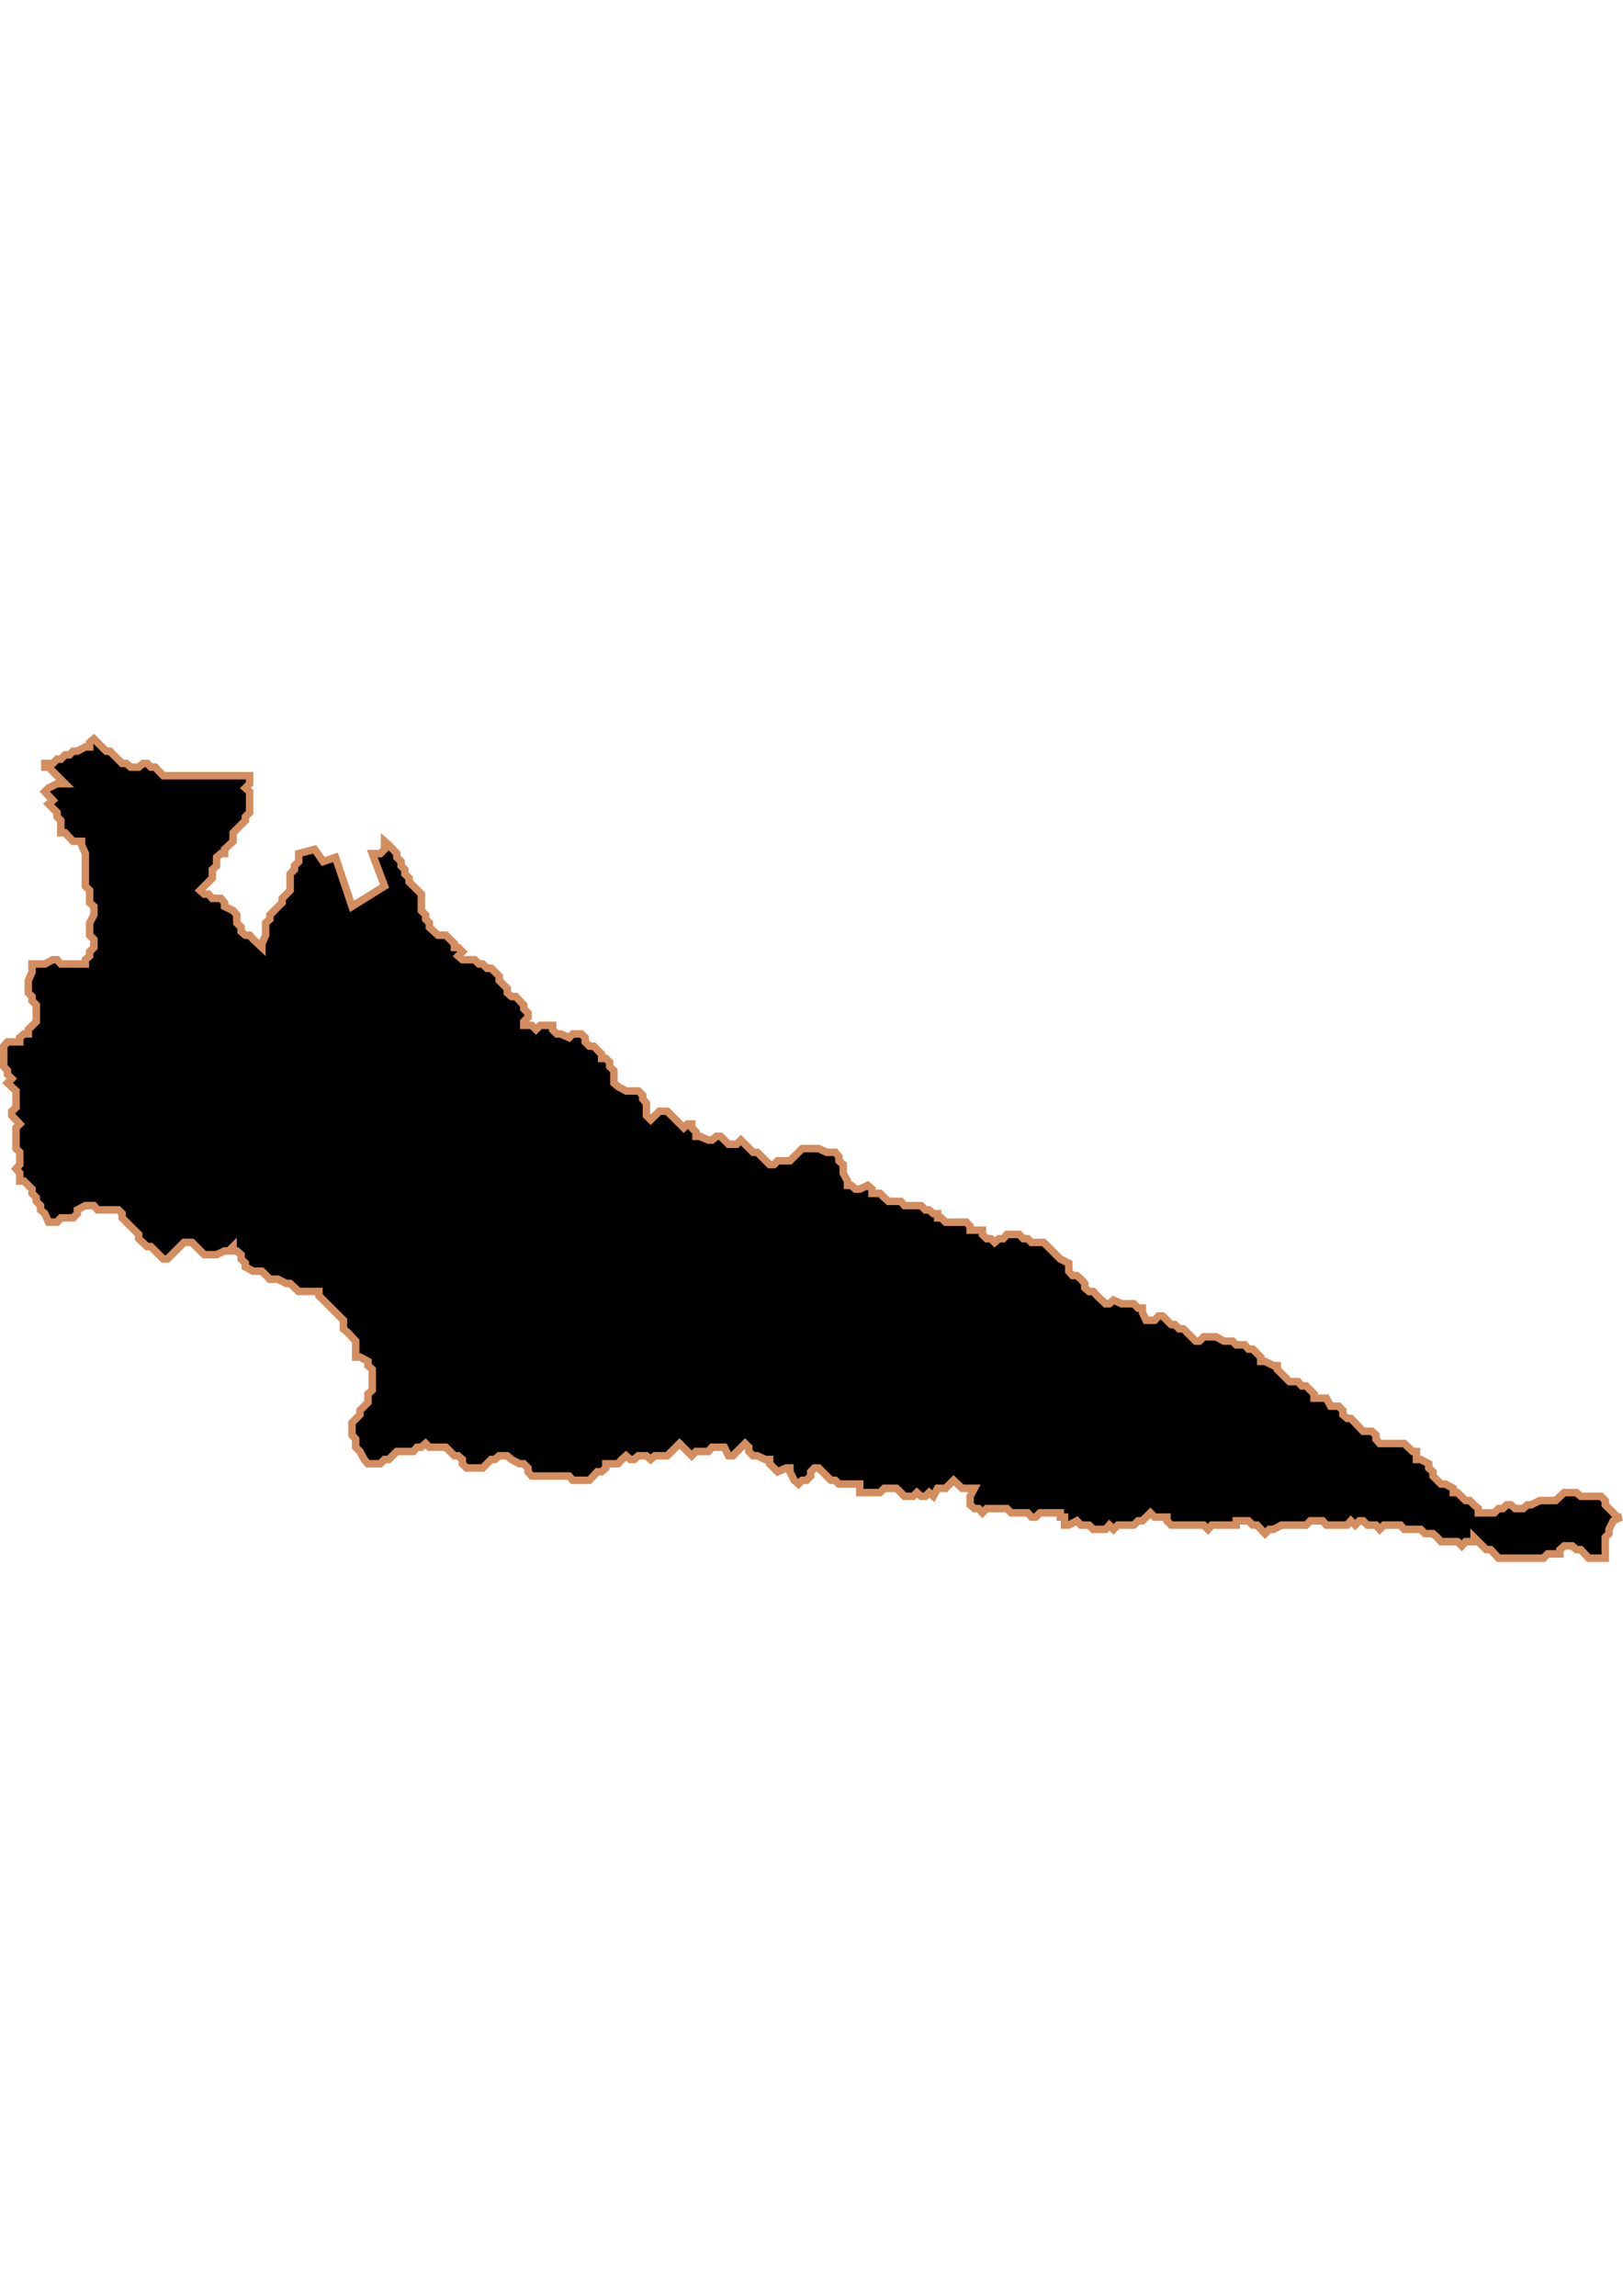 <?xml version="1.0" encoding="UTF-8" standalone="no"?>
<!-- Created with Inkscape (http://www.inkscape.org/) -->

<svg
   width="210mm"
   height="297mm"
   viewBox="0 0 210 297"
   version="1.1"
   id="svg1283"
   inkscape:version="1.1.2 (b8e25be833, 2022-02-05)"
   sodipodi:docname="vector.svg"
   xmlns:inkscape="http://www.inkscape.org/namespaces/inkscape"
   xmlns:sodipodi="http://sodipodi.sourceforge.net/DTD/sodipodi-0.dtd"
   xmlns="http://www.w3.org/2000/svg"
   xmlns:svg="http://www.w3.org/2000/svg">
  <sodipodi:namedview
     id="namedview1285"
     pagecolor="#ffffff"
     bordercolor="#666666"
     borderopacity="1.0"
     inkscape:pageshadow="2"
     inkscape:pageopacity="0.0"
     inkscape:pagecheckerboard="0"
     inkscape:document-units="mm"
     showgrid="false"
     inkscape:zoom="0.74029882"
     inkscape:cx="361.34057"
     inkscape:cy="561.93525"
     inkscape:window-width="1920"
     inkscape:window-height="1017"
     inkscape:window-x="-8"
     inkscape:window-y="-8"
     inkscape:window-maximized="1"
     inkscape:current-layer="layer1" />
  <defs
     id="defs1280" />
  <g
     inkscape:label="Capa 1"
     inkscape:groupmode="layer"
     id="layer1">
    <path
       d="m 12.148,95.589 -0.552,0.483 v 0.552 h -0.552 l -1.035,0.552 H 9.456 l -0.483,0.483 h -0.552 l -0.552,0.552 h -0.483 l -0.552,0.552 h -1.035 v 0.483 h 0.483 l 0.552,0.552 1.587,1.587 h -1.035 l -1.104,0.552 -0.483,0.483 1.035,1.104 -0.552,0.483 0.552,0.552 0.552,0.552 v 0.552 l 0.483,0.483 v 1.587 h 0.552 l 1.035,1.104 h 1.104 v 0.483 l 0.483,1.104 v 4.21 l 0.552,0.552 v 1.587 l 0.552,0.483 v 1.104 l -0.552,1.035 v 1.587 l 0.552,0.552 v 1.035 l -0.552,0.552 v 0.552 l -0.552,0.483 v 0.552 H 7.869 l -0.483,-0.552 h -0.552 l -1.035,0.552 h -1.656 v 1.035 l -0.483,1.104 v 1.587 l 0.483,0.483 v 0.552 l 0.552,0.552 v 2.139 l -1.035,1.035 v 0.552 h -0.552 l -0.552,0.483 v 0.552 H 0.968 l -0.483,0.552 v 2.622 l 0.483,0.552 v 0.483 l 0.552,0.552 -0.552,0.552 1.104,1.035 v 2.139 l -0.552,0.483 v 0.552 l 1.035,1.104 -0.483,0.483 v 2.691 l 0.483,0.483 v 1.587 l -0.483,0.552 0.483,0.552 v 1.035 h 0.552 l 1.035,1.035 v 0.552 l 0.552,0.552 v 0.483 l 0.552,0.552 v 0.552 l 0.552,0.483 0.483,1.104 h 1.104 l 0.483,-0.552 h 1.587 l 0.552,-0.552 v -0.483 l 1.035,-0.552 h 1.104 l 0.483,0.552 h 2.691 l 0.483,0.483 v 0.552 l 2.139,2.139 v 0.552 l 1.104,1.035 h 0.483 l 1.587,1.587 h 0.552 l 2.139,-2.139 h 1.035 l 1.587,1.587 h 1.587 l 1.035,-0.483 h 0.552 l 0.552,-0.552 v 0.552 h 0.483 l 0.552,0.483 v 0.552 l 0.552,0.552 v 0.483 l 1.035,0.552 h 1.104 l 1.035,1.035 h 1.035 l 1.104,0.552 h 0.483 l 1.104,1.035 h 2.622 v 0.552 l 2.139,2.139 0.483,0.483 0.552,0.552 v 1.104 l 0.552,0.483 1.035,1.104 v 2.07 h 0.552 l 1.035,0.552 v 0.552 l 0.552,0.483 v 2.691 l -0.552,0.483 v 1.104 l -1.035,1.035 v 0.552 l -1.035,1.035 v 1.587 l 0.483,0.552 v 1.035 l 0.552,0.552 0.552,1.035 0.483,0.552 h 1.587 l 0.552,-0.552 h 0.552 l 1.035,-1.035 h 2.139 l 0.483,-0.552 h 0.552 l 0.552,-0.483 0.483,0.483 h 2.139 l 1.104,1.104 h 0.483 l 0.552,0.483 v 0.552 l 0.552,0.552 h 2.07 l 1.104,-1.104 h 0.483 l 0.552,-0.483 h 1.035 l 0.552,0.483 1.035,0.552 h 0.552 l 0.552,0.552 v 0.483 l 0.483,0.552 h 4.831 l 0.483,0.552 h 2.139 l 1.035,-1.104 h 0.552 l 0.552,-0.483 v -0.552 h 1.587 l 0.483,-0.552 0.552,-0.483 0.552,0.483 h 0.483 l 0.552,-0.483 h 1.035 l 0.552,0.483 0.552,-0.483 H 86.334 l 1.587,-1.587 1.587,1.587 0.552,-0.552 h 1.587 l 0.483,-0.552 h 1.587 l 0.552,1.104 h 0.552 l 1.587,-1.587 0.483,0.483 v 0.552 l 0.552,0.552 h 0.552 l 1.035,0.483 h 0.552 v 0.552 l 1.035,1.035 1.104,-0.483 h 0.483 v 0.483 l 0.552,1.104 0.552,0.483 0.483,-0.483 h 0.552 l 0.552,-0.552 v -0.552 l 0.483,-0.483 h 0.552 l 1.587,1.587 h 0.552 l 0.483,0.483 h 2.691 v 1.104 h 1.035 1.587 l 0.552,-0.552 h 1.587 l 0.552,0.552 0.483,0.483 h 1.104 l 0.483,-0.483 0.552,0.483 h 0.552 l 0.483,-0.483 0.552,0.483 0.552,-1.035 h 1.035 l 0.552,-0.552 0.483,-0.483 1.104,1.035 h 1.587 l -0.552,1.035 v 1.104 l 0.552,0.483 h 0.552 l 0.483,0.552 0.552,-0.552 h 2.622 l 0.552,0.552 h 2.139 l 0.483,0.552 h 0.552 l 0.552,-0.552 h 2.622 v 0.552 h 0.552 v 1.035 h 0.552 l 1.035,-0.552 0.552,0.552 h 1.035 l 0.552,0.552 h 1.587 l 0.483,-0.552 0.552,0.552 0.552,-0.552 h 2.07 l 0.552,-0.552 h 0.552 l 0.483,-0.483 0.552,-0.552 0.552,0.552 h 1.587 v 0.483 l 0.552,0.552 h 4.21 l 0.552,0.552 0.483,-0.552 h 3.174 v -0.552 h 1.587 l 0.552,0.552 h 0.552 l 1.035,1.104 0.552,-0.552 h 0.552 l 1.035,-0.552 h 3.174 l 0.552,-0.552 h 1.587 l 0.483,0.552 h 2.691 l 0.483,-0.552 0.552,0.552 0.552,-0.552 h 0.483 l 0.552,0.552 h 1.104 l 0.483,0.552 0.552,-0.552 h 2.139 l 0.483,0.552 h 2.139 l 0.552,0.552 h 1.035 l 0.552,0.483 0.483,0.552 h 2.139 l 0.552,0.552 0.483,-0.552 h 1.104 v -0.552 l 1.587,1.587 h 0.552 l 1.035,1.104 h 5.797 l 0.552,-0.552 h 1.587 v -0.552 l 0.552,-0.483 h 1.035 l 0.552,0.483 h 0.552 l 1.035,1.104 h 2.139 v -2.691 l 0.483,-0.483 v -0.552 l 0.552,-1.104 1.035,-0.483 h -0.483 l -1.104,-1.104 -0.483,-0.483 v -0.552 l -0.552,-0.552 h -2.622 l -0.552,-0.483 h -1.587 l -1.104,1.035 h -2.07 l -1.104,0.552 h -0.483 l -0.552,0.483 h -1.035 l -0.552,-0.483 h -0.552 l -0.483,0.483 h -0.552 l -0.552,0.552 h -2.07 v -0.552 l -0.552,-0.483 -0.552,-0.552 h -0.552 l -1.035,-1.035 h -0.552 v -0.552 l -1.035,-0.552 h -0.552 l -1.035,-1.035 v -0.552 l -0.552,-0.483 v -0.552 l -1.035,-0.552 h -0.552 v -1.035 h -0.483 l -1.104,-1.035 h -3.174 l -0.483,-0.552 v -0.552 l -0.552,-0.483 h -1.106 l -1.587,-1.656 h -0.483 l -0.552,-0.483 v -0.552 l -0.552,-0.552 h -1.035 l -0.552,-1.035 h -1.587 v -0.552 l -0.483,-0.483 -0.552,-0.552 h -0.552 l -0.483,-0.552 h -1.104 l -1.587,-1.587 v -0.483 h -0.483 l -1.104,-0.552 h -0.552 v -0.552 l -1.035,-1.035 h -0.552 l -0.483,-0.552 h -1.104 l -0.483,-0.483 h -1.104 l -1.035,-0.552 h -1.587 l -0.552,0.552 h -0.483 l -1.587,-1.587 h -0.552 l -0.552,-0.552 h -0.483 l -0.552,-0.552 -0.552,-0.552 h -0.552 l -0.483,0.552 h -1.104 l -0.483,-1.035 v -0.552 h -0.552 l -0.552,-0.552 h -1.587 l -1.035,-0.483 -0.552,0.483 h -0.483 l -1.104,-1.035 -0.483,-0.552 h -0.552 l -0.552,-0.483 v -0.552 l -0.483,-0.552 -0.552,-0.483 h -0.552 l -0.483,-0.552 v -1.035 l -1.104,-0.552 -2.139,-2.139 h -1.587 l -0.483,-0.483 h -0.552 l -0.552,-0.552 h -1.587 l -0.483,0.552 h -0.552 l -0.552,0.483 -0.483,-0.483 h -0.552 l -0.552,-0.552 v -0.552 h -1.586 v -0.483 l -0.483,-0.552 h -2.691 l -0.552,-0.552 h -0.483 v -0.552 h -0.552 l -0.552,-0.483 h -0.483 l -0.552,-0.552 h -2.139 l -0.483,-0.552 h -1.587 l -0.552,-0.483 -0.552,-0.552 h -1.035 v -0.552 l -0.552,-0.483 -1.035,0.483 h -0.552 l -0.552,-0.483 h -0.483 v -0.552 l -0.552,-1.035 v -1.104 l -0.552,-0.483 v -0.552 l -0.483,-0.552 h -1.104 l -1.035,-0.483 h -2.139 l -1.587,1.587 h -1.587 l -0.483,0.483 h -0.552 l -1.587,-1.587 h -0.552 l -1.587,-1.587 -0.552,0.552 h -1.035 l -0.552,-0.552 -0.483,-0.483 h -0.552 l -0.552,0.483 h -0.483 l -1.104,-0.483 h -0.483 v -0.552 l -0.552,-0.552 v -0.483 h -0.552 l -0.483,0.483 -2.139,-2.139 h -1.035 l -1.104,1.104 -0.552,-0.552 v -1.587 l -0.483,-0.552 v -0.483 l -0.552,-0.552 h -1.587 l -1.035,-0.552 -0.552,-0.483 v -1.587 l -0.552,-0.552 v -0.552 l -0.483,-0.483 h -0.552 v -0.552 l -1.035,-1.035 h -0.552 l -0.552,-0.552 v -0.552 l -0.483,-0.483 h -1.104 l -0.483,0.483 -1.104,-0.483 h -0.483 l -0.552,-0.552 v -0.552 H 69.909 l -0.552,0.552 -0.552,-0.552 h -1.035 v -0.483 l 0.552,-0.552 v -0.552 l -0.552,-0.552 v -0.483 l -1.035,-1.104 h -0.552 l -0.552,-0.483 v -0.552 l -1.035,-1.035 v -0.552 l -0.552,-0.552 -0.483,-0.483 h -0.552 l -0.552,-0.552 H 61.972 l -0.552,-0.552 h -1.587 l -0.552,-0.483 0.552,-0.552 -0.552,-0.552 h -0.483 v -0.483 l -1.104,-1.104 h -0.552 -0.483 l -1.104,-1.035 v -0.552 l -0.483,-0.483 v -0.552 l -0.552,-0.552 v -2.138 l -1.587,-1.587 v -0.483 l -0.552,-0.552 v -0.552 l -0.483,-0.483 v -0.552 l -0.552,-0.552 v -0.483 l -1.035,-1.104 -0.552,-0.483 v 1.035 l -0.552,0.552 H 48.17 l 1.587,4.21 -4.21,2.622 -2.139,-6.349 -1.587,0.552 -1.104,-1.587 -2.07,0.552 v 1.035 l -0.552,0.552 v 0.483 l -0.552,0.552 v 2.139 l -0.483,0.483 -0.552,0.552 v 0.552 l -1.587,1.587 v 0.552 l -0.552,0.483 v 1.587 l -0.483,1.104 v 0.483 l -1.104,-1.035 -0.483,-0.552 h -0.552 l -0.552,-0.483 v -0.552 l -0.552,-0.552 v -1.035 l -0.483,-0.552 -1.104,-0.552 v -0.483 l -0.483,-0.552 h -1.103 l -0.483,-0.552 h -0.552 l -0.552,-0.483 1.104,-1.104 0.483,-0.483 v -1.104 l 0.552,-0.483 v -1.104 l 0.552,-0.483 h 0.483 v -0.552 l 1.104,-1.035 v -1.104 l 0.483,-0.483 1.104,-1.104 v -0.483 l 0.552,-0.552 v -2.691 l -0.552,-0.483 0.552,-0.552 v -1.035 H 21.119 l -1.035,-1.104 h -0.552 l -0.483,-0.483 h -0.552 l -0.552,0.483 h -1.035 l -0.552,-0.483 H 15.805 l -1.587,-1.587 h -0.483 z"
       style="fill:#000000;fill-opacity:1;fill-rule:evenodd;stroke:#d38d5f;stroke-width:0.97;stroke-linecap:butt;stroke-linejoin:miter;stroke-miterlimit:4;stroke-dasharray:none;stroke-opacity:1"
       id="Ercilla" />
  </g>
</svg>
